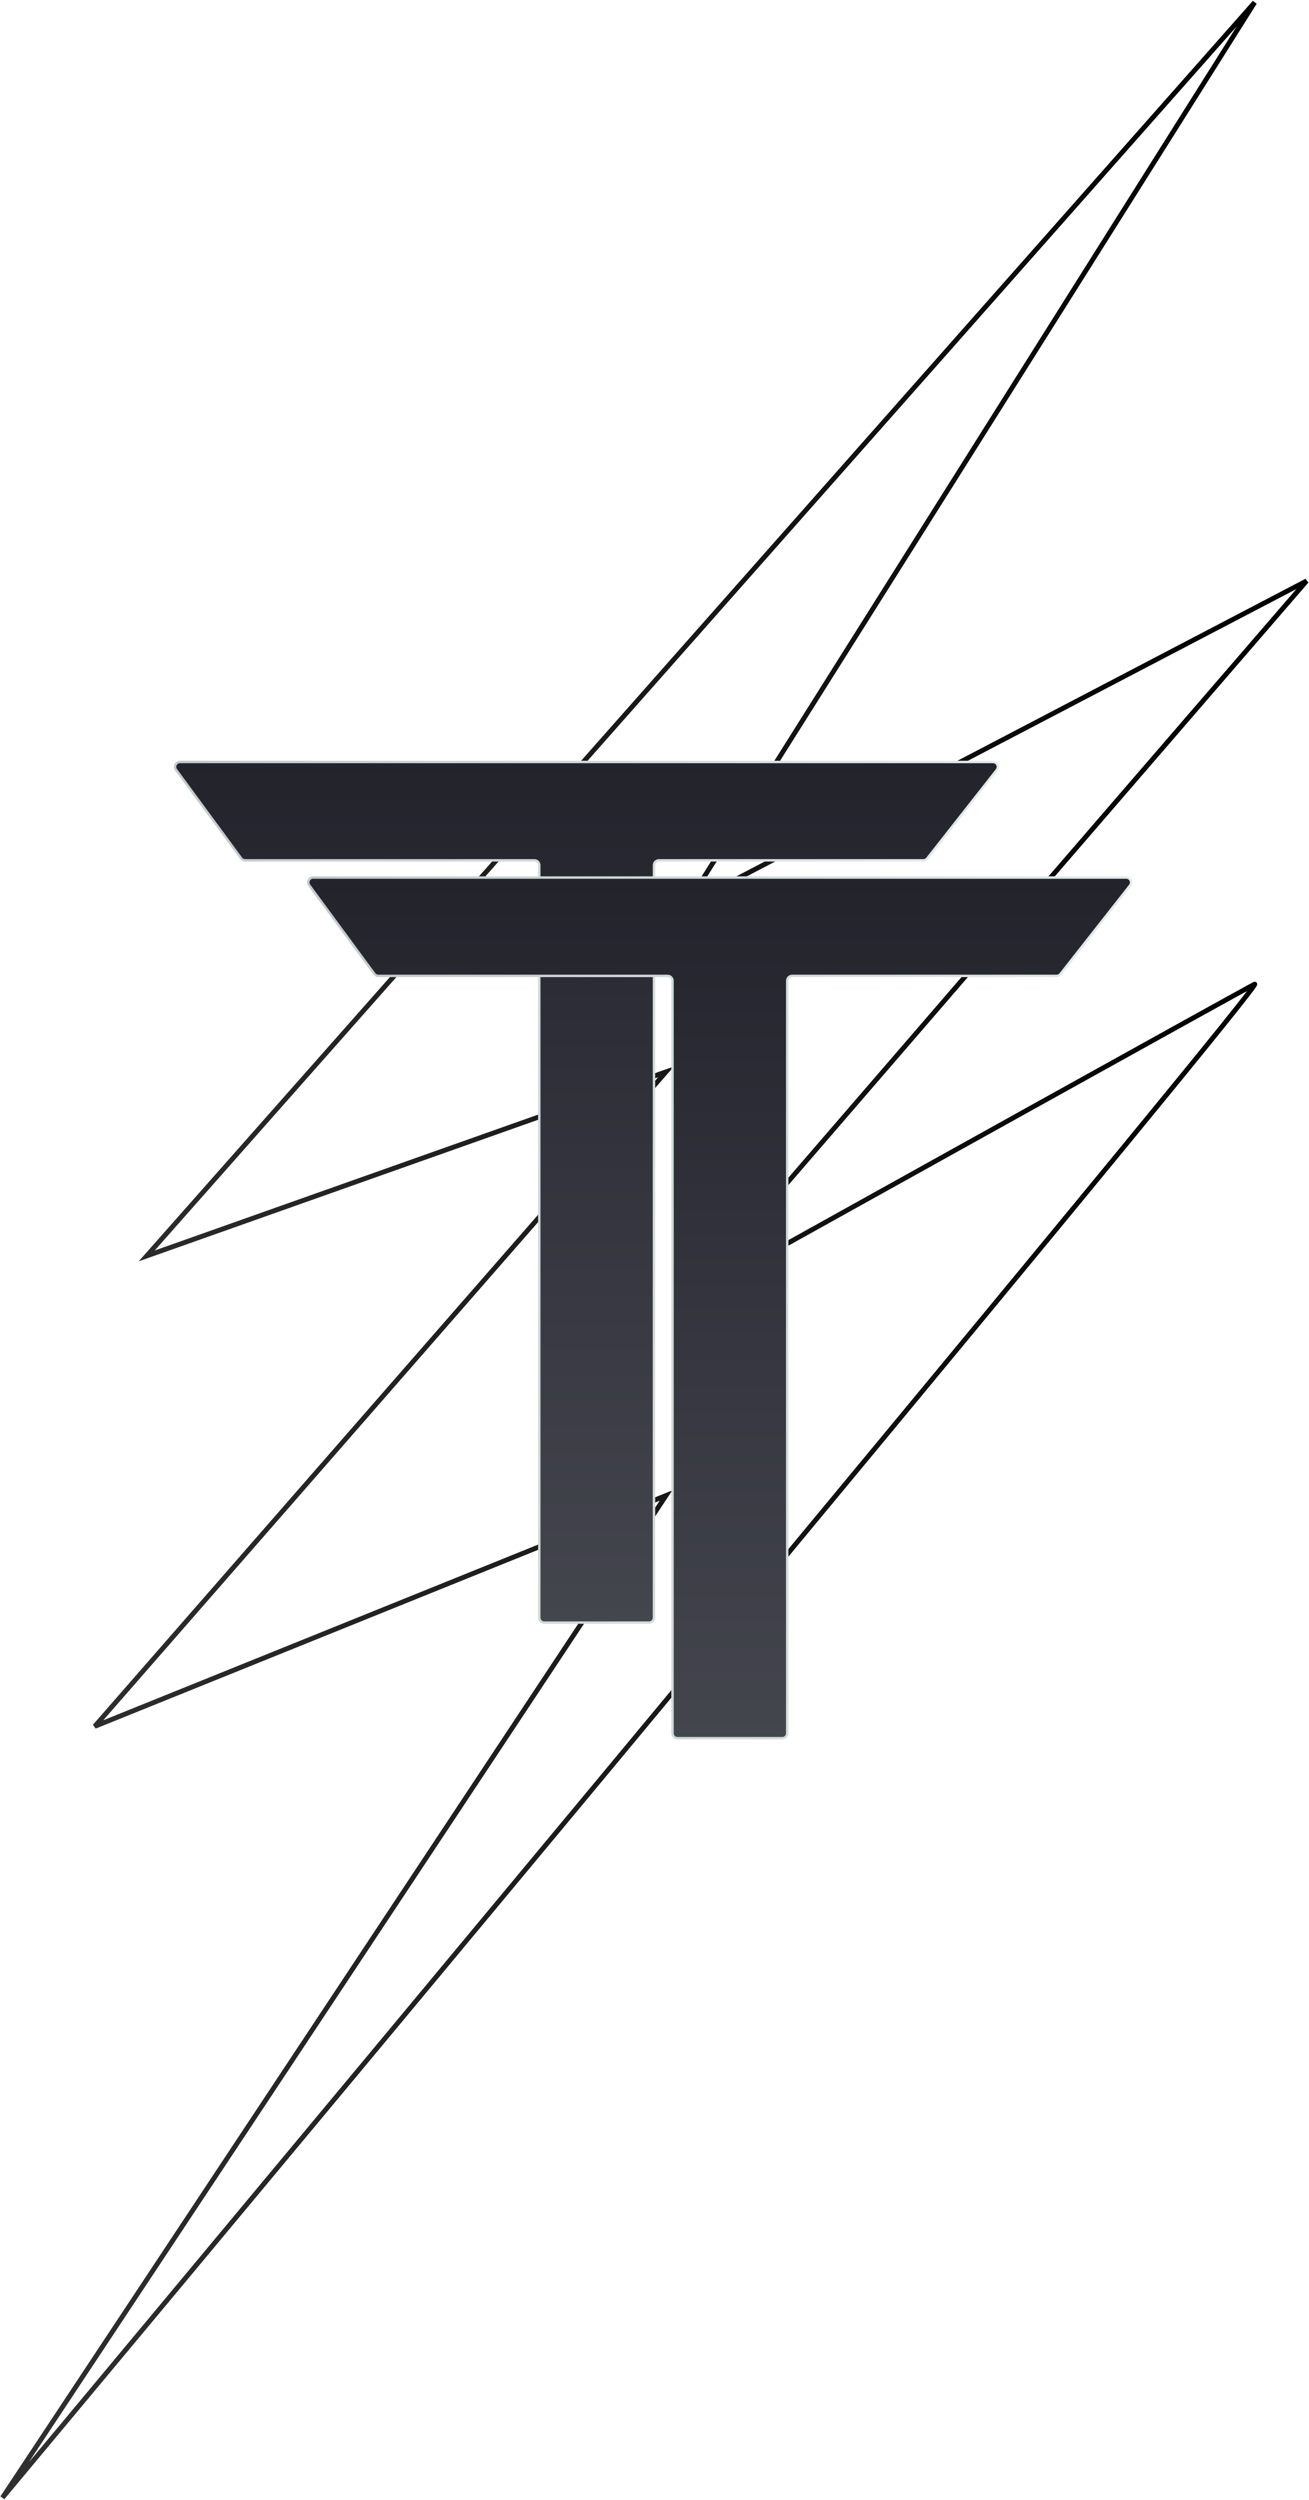 <svg width="538" height="1027" viewBox="0 0 538 1027" fill="none" xmlns="http://www.w3.org/2000/svg">
<path d="M273.743 440.286L60.292 515.9L515.655 1L282.044 371.872L537 238.646L282.044 533.904C357.543 491.896 509.963 407.159 515.655 404.279C521.347 401.398 174.923 817.559 1 1026L273.743 614.32L38.947 709.138L273.743 440.286Z" stroke="url(#paint0_linear_315_192)" stroke-width="2"/>
<path d="M99.116 352.588L72.343 316.185C71.371 314.864 72.314 313 73.954 313H408.125C409.794 313 410.729 314.924 409.697 316.236L381.077 352.639C380.698 353.121 380.118 353.403 379.505 353.403H270.787C269.682 353.403 268.787 354.298 268.787 355.403V664.526C268.787 665.631 267.891 666.526 266.787 666.526H223.652C222.547 666.526 221.652 665.631 221.652 664.526V355.403C221.652 354.298 220.756 353.403 219.652 353.403H100.727C100.091 353.403 99.493 353.1 99.116 352.588Z" fill="url(#paint1_linear_315_192)" stroke="url(#paint2_linear_315_192)"/>
<path d="M153.875 400.062L127.101 363.659C126.13 362.338 127.073 360.474 128.712 360.474H462.883C464.553 360.474 465.487 362.398 464.456 363.71L435.836 400.113C435.456 400.595 434.877 400.877 434.263 400.877H325.545C324.441 400.877 323.545 401.772 323.545 402.877V712C323.545 713.105 322.65 714 321.545 714H278.41C277.306 714 276.41 713.105 276.41 712V402.877C276.41 401.772 275.515 400.877 274.41 400.877H155.486C154.85 400.877 154.252 400.574 153.875 400.062Z" fill="url(#paint3_linear_315_192)" stroke="url(#paint4_linear_315_192)"/>
<defs>
<linearGradient id="paint0_linear_315_192" x1="1" y1="1" x2="537" y2="1" gradientUnits="userSpaceOnUse">
<stop stop-color="#303030"/>
<stop offset="1"/>
</linearGradient>
<linearGradient id="paint1_linear_315_192" x1="241.121" y1="313" x2="241.121" y2="666.526" gradientUnits="userSpaceOnUse">
<stop stop-color="#23232C"/>
<stop offset="1" stop-color="#44464E"/>
</linearGradient>
<linearGradient id="paint2_linear_315_192" x1="70" y1="489.763" x2="412.241" y2="489.763" gradientUnits="userSpaceOnUse">
<stop stop-color="#C2CACA"/>
<stop offset="1" stop-color="#E2EBE9"/>
</linearGradient>
<linearGradient id="paint3_linear_315_192" x1="295.879" y1="360.474" x2="295.879" y2="714" gradientUnits="userSpaceOnUse">
<stop stop-color="#23232C"/>
<stop offset="1" stop-color="#44464E"/>
</linearGradient>
<linearGradient id="paint4_linear_315_192" x1="124.759" y1="537.237" x2="467" y2="537.237" gradientUnits="userSpaceOnUse">
<stop stop-color="#C2CACA"/>
<stop offset="1" stop-color="#E2EBE9"/>
</linearGradient>
</defs>
</svg>
